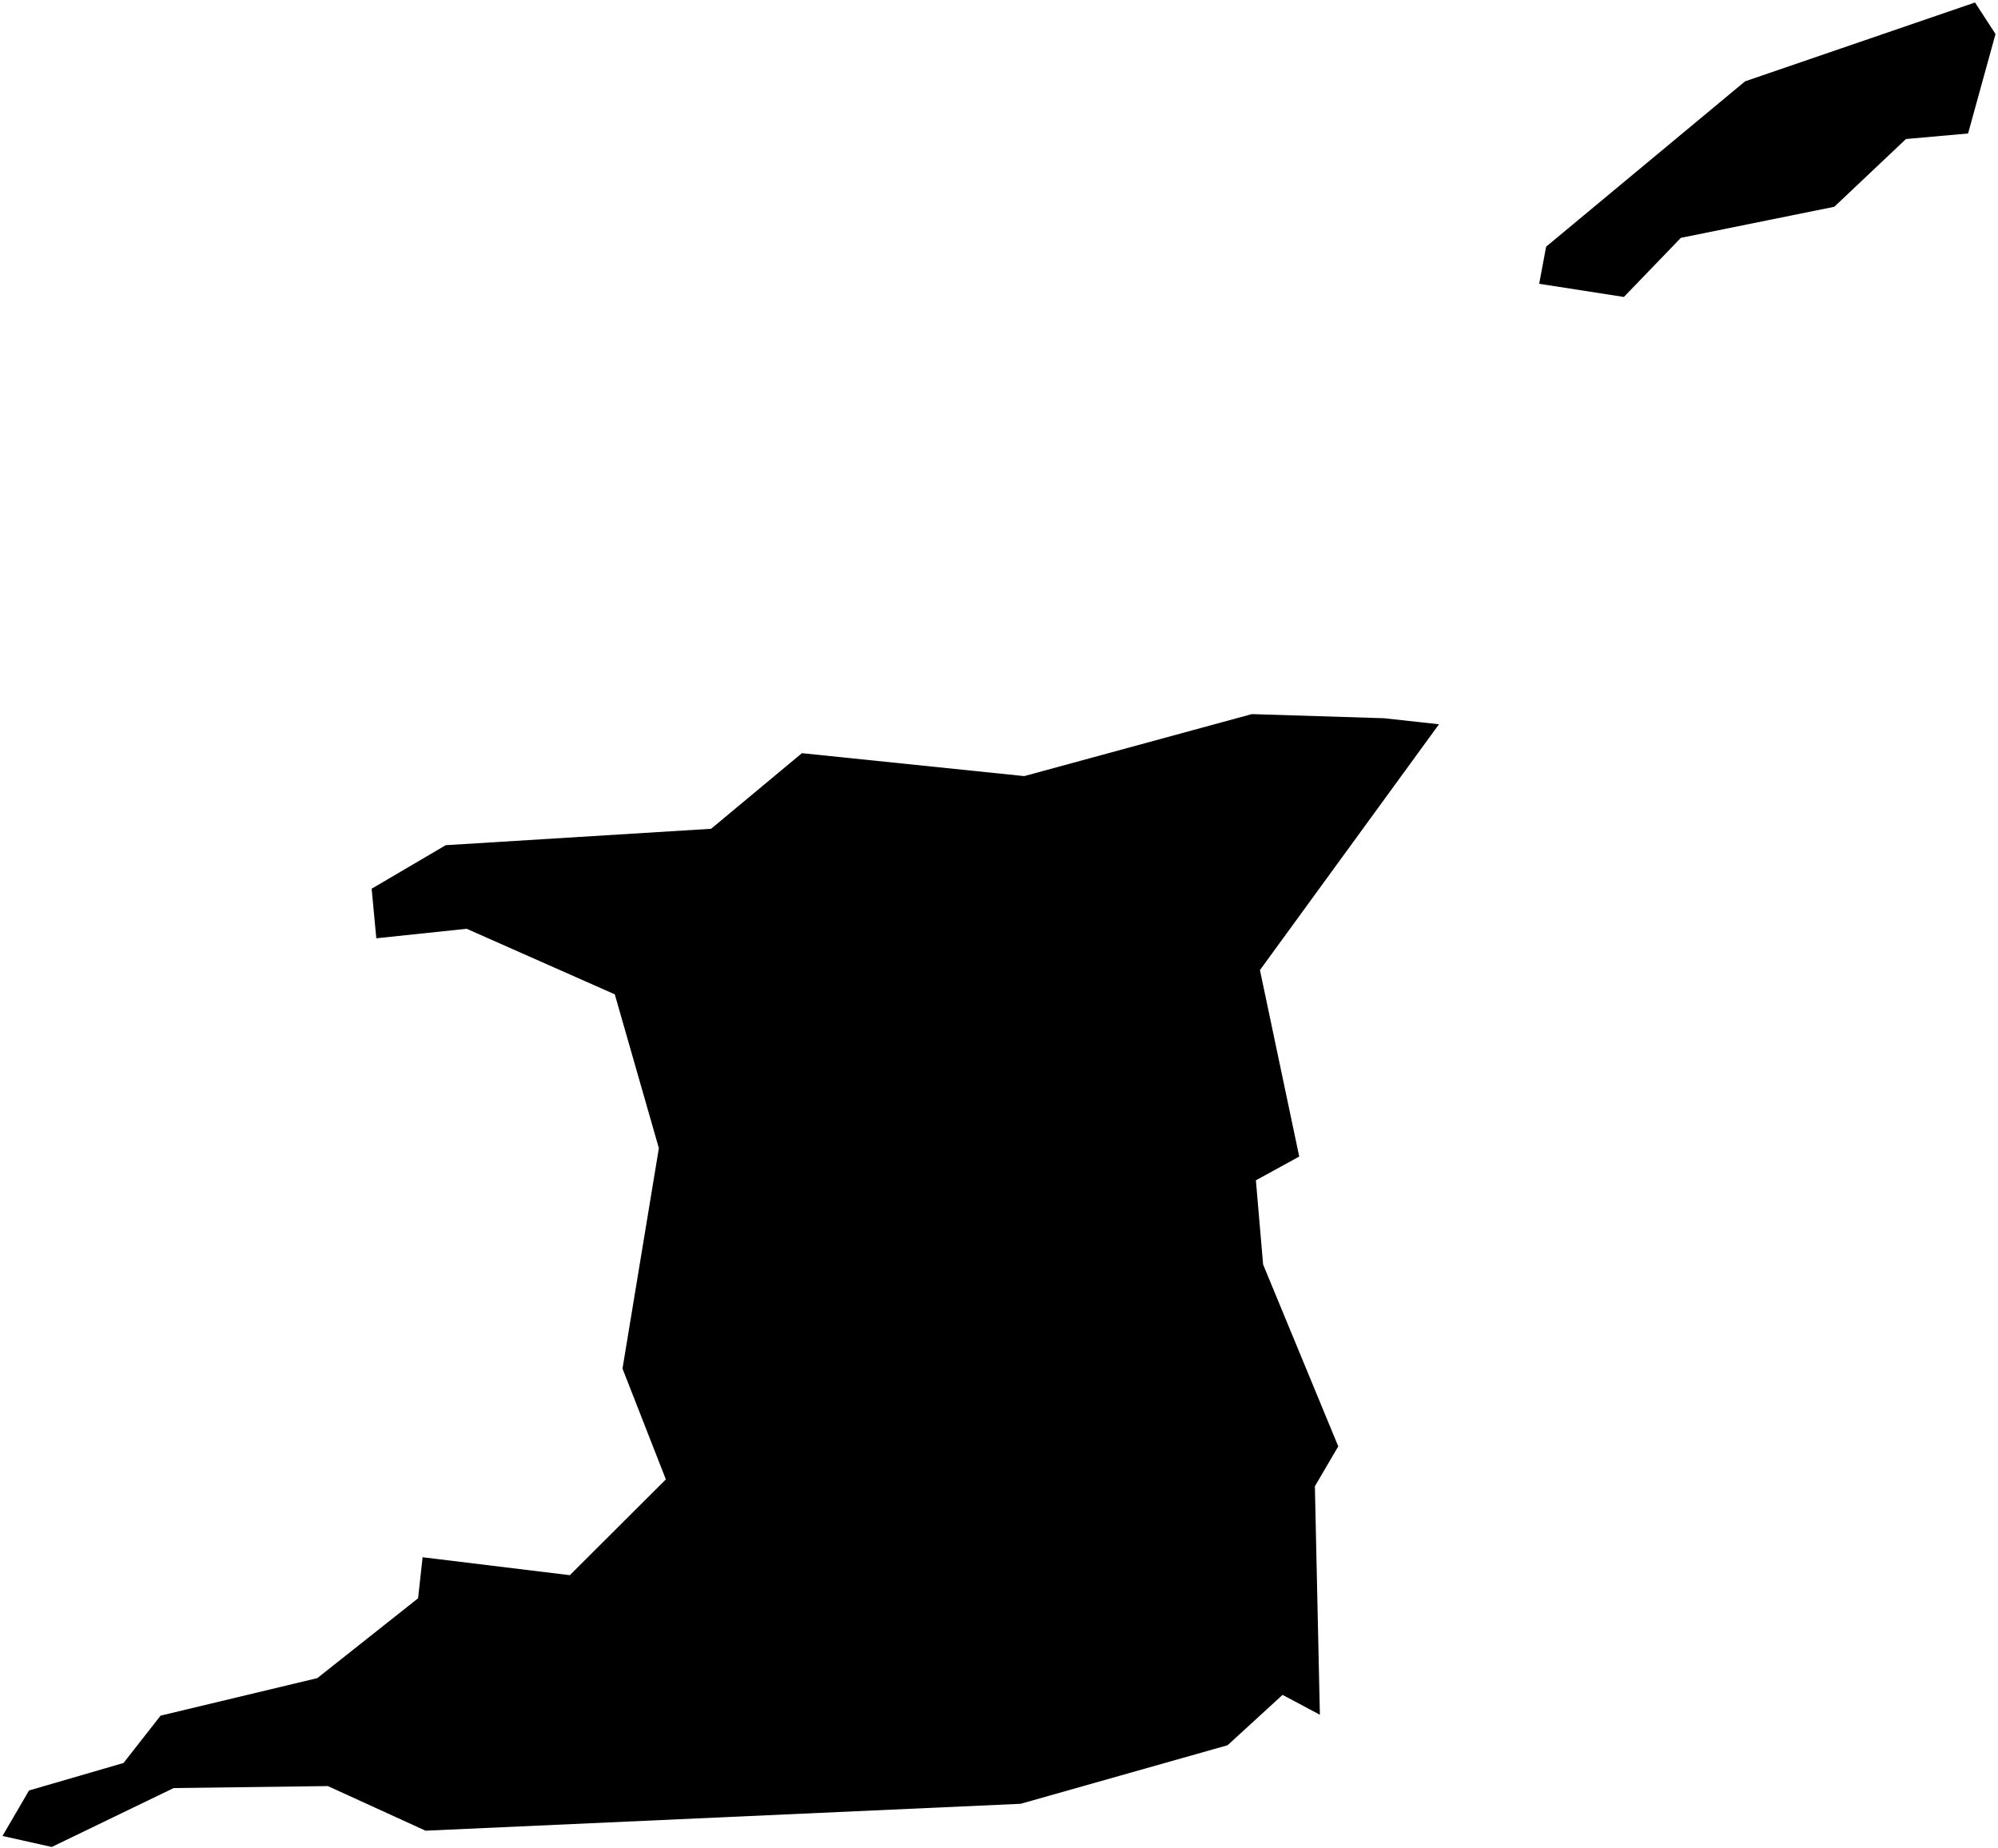 <?xml version="1.0"?>
<svg xmlns="http://www.w3.org/2000/svg" version="1.2" baseProfile="tiny" width="800" height="740" viewBox="0 0 800 740" stroke-linecap="round" stroke-linejoin="round">
<g id="TTB">
<path d="M 576.17 289.96 504.48 388.37 520.21 463.03 502.86 472.53 505.75 506.23 535.84 579.05 526.48 595.01 528.48 686.5 513.54 678.54 491.52 698.7 408.67 722.14 170.39 732.91 131.27 715.05 69.54 715.84 20.72 739.43 1 735.02 11.62 716.81 49.45 705.81 64.3 686.85 127.05 671.83 167.4 639.87 169.21 623.44 228.16 630.62 266.61 592.27 249.25 547.91 263.81 459.67 246.16 398.08 186.84 371.83 150.67 375.64 148.81 355.79 178.47 338.37 284.73 331.8 321.09 301.53 410.11 310.71 501.23 285.89 554.15 287.54 576.17 289.96 Z M 673.02 95.22 650.2 118.89 616.29 113.61 619.07 98.75 698.73 32.56 790.8 1 799 13.62 788.02 53.44 763.15 55.66 734.46 82.78 673.02 95.22 Z"/>
</g>
</svg>